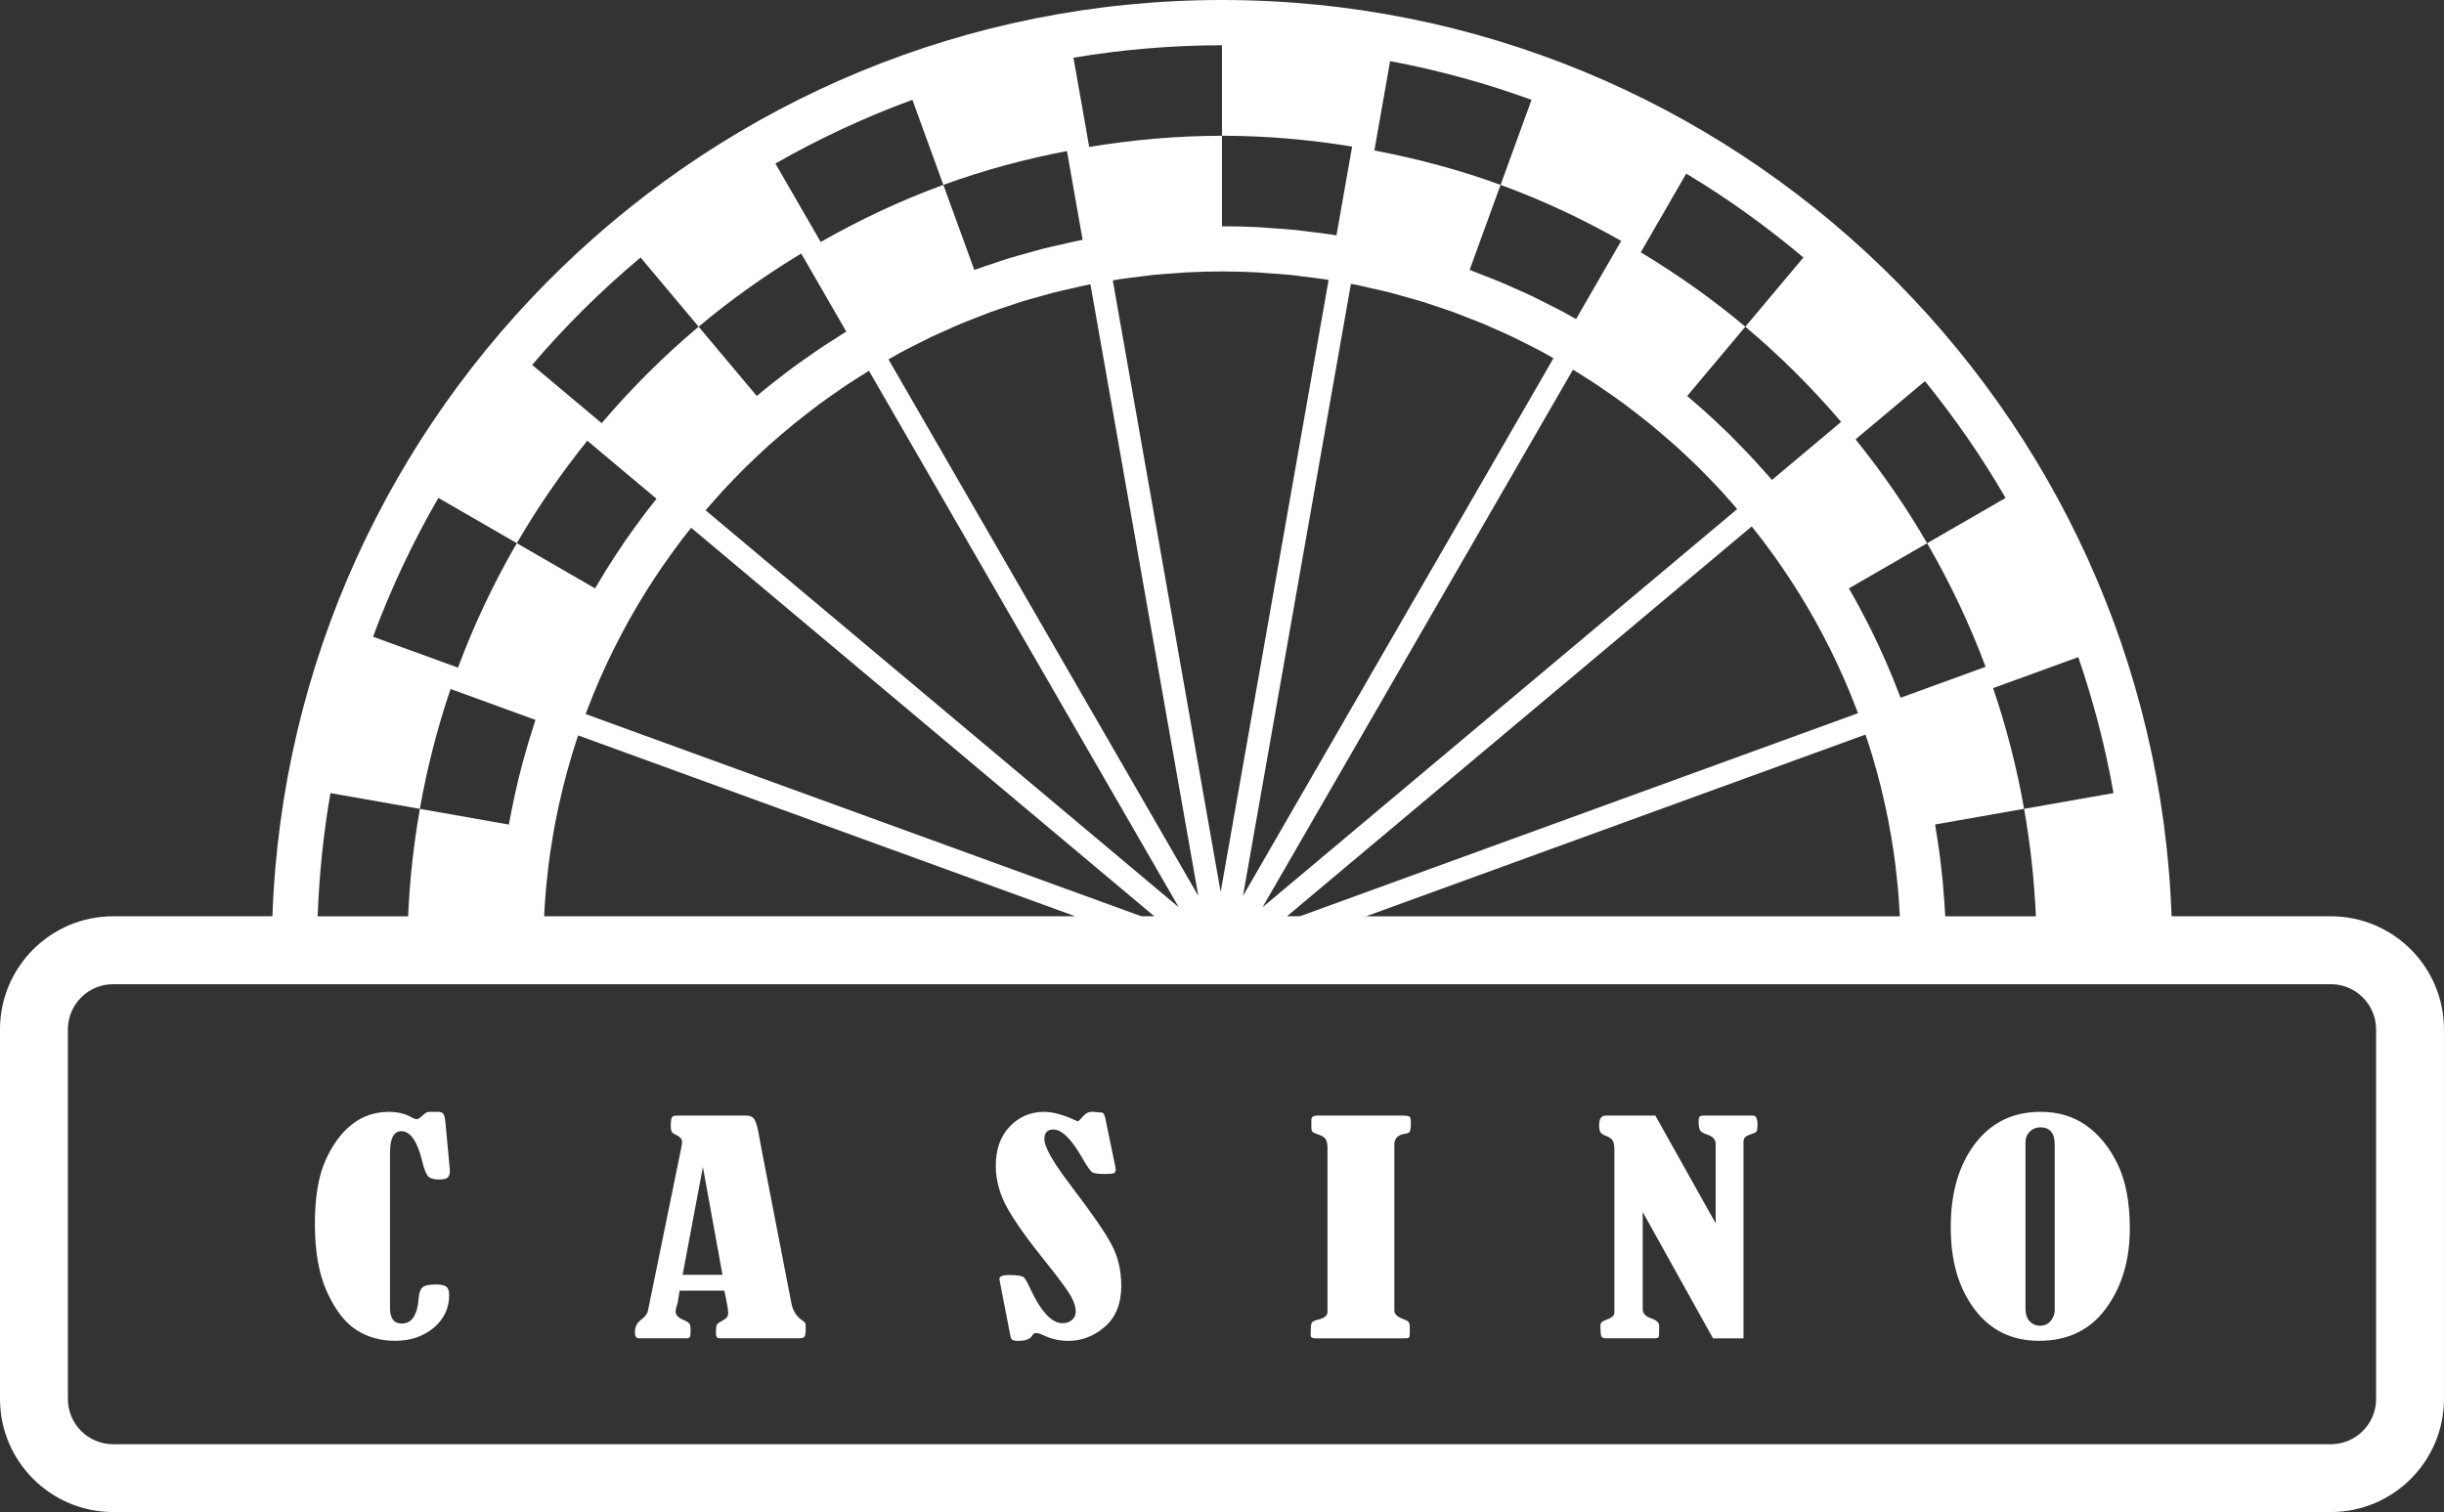 <?xml version="1.0" encoding="UTF-8"?><svg id="_이어_2" xmlns="http://www.w3.org/2000/svg" viewBox="0 0 834.68 516.52"><rect x="0" y="0" width="834.68" height="516.52" fill="#333333" stroke="none"/><defs><style>.cls-1{fill:#fff;}</style></defs><g id="_이어_1-2"><g><path class="cls-1" d="M796.03,313h-54.39C735.5,139.38,592.43,0,417.34,0S99.17,139.38,93.04,313H38.64c-21.31,0-38.64,17.33-38.64,38.64v126.23c0,21.31,17.33,38.64,38.64,38.64H796.03c21.31,0,38.64-17.33,38.64-38.64v-126.23c0-21.31-17.33-38.64-38.64-38.64Zm-609.51-9.97c.17-1.84,.38-3.67,.59-5.49,.24-2.02,.48-4.03,.77-6.03,.26-1.8,.55-3.59,.85-5.38,.34-2,.68-3.99,1.07-5.96,.34-1.76,.72-3.52,1.1-5.27,.43-1.97,.88-3.93,1.36-5.88,.43-1.73,.88-3.45,1.35-5.16,.53-1.94,1.07-3.87,1.65-5.79,.51-1.69,1.03-3.36,1.58-5.03,.2-.61,.42-1.22,.62-1.82l169.75,61.78H185.83c.06-1.29,.14-2.59,.22-3.88,.14-2.04,.28-4.07,.46-6.09Zm80.75-154.97c1.27-1.08,2.53-2.16,3.82-3.22,1.56-1.27,3.16-2.5,4.75-3.74,1.32-1.02,2.63-2.05,3.97-3.04,1.62-1.2,3.28-2.35,4.93-3.51,1.37-.96,2.73-1.92,4.12-2.85,1.68-1.12,3.39-2.19,5.09-3.27,.94-.59,1.87-1.19,2.82-1.76l105.8,183.25L240.98,174.33c.89-1.04,1.78-2.08,2.69-3.11,1.11-1.25,2.21-2.5,3.34-3.73,1.36-1.48,2.75-2.92,4.15-4.36,1.16-1.2,2.32-2.4,3.51-3.57,1.43-1.41,2.9-2.78,4.36-4.16,1.22-1.14,2.43-2.28,3.67-3.4,1.5-1.34,3.03-2.65,4.57-3.96Zm161.86-55.02c1.27,.06,2.53,.2,3.79,.28,2.62,.18,5.25,.34,7.85,.6,1.52,.15,3.02,.38,4.54,.57,2.32,.28,4.65,.54,6.95,.89,.5,.08,.99,.18,1.49,.26l-36.87,209.07-36.84-208.92c.79-.13,1.58-.29,2.37-.42,2.3-.35,4.62-.61,6.95-.89,1.52-.18,3.01-.41,4.54-.57,2.6-.26,5.22-.42,7.85-.6,1.27-.08,2.52-.22,3.79-.28,3.91-.2,7.84-.3,11.8-.3s7.89,.1,11.8,.3ZM200.56,242.45c.71-1.88,1.45-3.74,2.21-5.59,.65-1.6,1.32-3.18,2.01-4.76,.8-1.84,1.63-3.67,2.48-5.48,.72-1.55,1.46-3.09,2.22-4.62,.89-1.8,1.81-3.59,2.75-5.36,.79-1.5,1.6-3,2.43-4.49,.98-1.75,1.98-3.48,2.99-5.2,.86-1.46,1.74-2.92,2.63-4.35,1.05-1.7,2.14-3.38,3.24-5.05,.93-1.41,1.86-2.82,2.82-4.21,1.14-1.65,2.31-3.28,3.48-4.9,.99-1.36,1.98-2.71,3-4.05,1.05-1.39,2.14-2.75,3.23-4.11l158.16,132.71h-4.43l-189.77-69.07c.18-.49,.36-.99,.54-1.48Zm102.91-119.71c1.46-.83,2.91-1.67,4.38-2.47,1.79-.96,3.61-1.87,5.43-2.78,1.5-.75,2.98-1.53,4.49-2.25,1.85-.88,3.72-1.7,5.59-2.53,1.53-.68,3.05-1.39,4.6-2.04,1.89-.79,3.82-1.52,5.74-2.27,1.57-.61,3.12-1.24,4.7-1.82,1.95-.71,3.93-1.34,5.9-2,1.59-.53,3.17-1.09,4.78-1.59,2-.62,4.03-1.16,6.06-1.72,1.61-.45,3.22-.93,4.85-1.35,2.08-.53,4.18-.98,6.28-1.45,1.61-.36,3.2-.76,4.82-1.09,.44-.09,.88-.15,1.32-.24l36.84,208.91-105.82-183.29s.02-.02,.04-.02Zm160.09-25.36c1.62,.33,3.21,.73,4.82,1.09,2.1,.47,4.21,.92,6.28,1.45,1.63,.42,3.23,.9,4.85,1.35,2.02,.56,4.06,1.11,6.06,1.72,1.61,.49,3.18,1.05,4.78,1.59,1.97,.66,3.95,1.29,5.9,2,1.58,.58,3.14,1.21,4.71,1.82,1.92,.74,3.84,1.47,5.74,2.26,1.55,.65,3.07,1.36,4.61,2.04,1.87,.83,3.74,1.65,5.58,2.53,1.52,.72,3,1.5,4.5,2.25,1.82,.92,3.64,1.82,5.43,2.78,1.26,.68,2.49,1.4,3.73,2.1l-106.05,183.69,36.87-209.08c.73,.14,1.48,.25,2.21,.39Zm108.4,54.64c1.24,1.11,2.45,2.26,3.67,3.4,1.47,1.37,2.93,2.75,4.36,4.16,1.19,1.17,2.35,2.37,3.51,3.57,1.4,1.44,2.79,2.88,4.15,4.36,1.13,1.23,2.24,2.48,3.34,3.73,.78,.88,1.54,1.77,2.3,2.66l-162.12,136.03,106.04-183.66c1.17,.71,2.33,1.45,3.49,2.19,1.71,1.08,3.42,2.15,5.09,3.27,1.39,.93,2.75,1.9,4.12,2.85,1.65,1.16,3.31,2.31,4.93,3.51,1.34,.99,2.65,2.02,3.97,3.04,1.59,1.23,3.19,2.46,4.75,3.74,1.29,1.05,2.55,2.14,3.82,3.22,1.53,1.31,3.07,2.61,4.57,3.96Zm53.21,69.98c.76,1.53,1.5,3.07,2.22,4.62,.85,1.81,1.68,3.64,2.48,5.47,.69,1.58,1.36,3.17,2.02,4.77,.76,1.85,1.49,3.71,2.21,5.59,.15,.39,.29,.79,.44,1.18l-190.59,69.37h-4.42l158.72-133.17c1.21,1.51,2.42,3.03,3.59,4.57,1.02,1.33,2.01,2.69,3,4.05,1.18,1.62,2.35,3.25,3.48,4.9,.96,1.39,1.89,2.79,2.82,4.21,1.1,1.67,2.19,3.35,3.24,5.05,.9,1.44,1.77,2.89,2.63,4.35,1.02,1.72,2.02,3.45,2.99,5.2,.83,1.49,1.63,2.98,2.43,4.49,.94,1.77,1.86,3.56,2.75,5.36Zm12.66,31.05c.54,1.67,1.07,3.35,1.58,5.03,.58,1.92,1.12,3.85,1.65,5.79,.47,1.71,.92,3.43,1.35,5.16,.48,1.95,.93,3.91,1.36,5.88,.38,1.75,.76,3.5,1.1,5.27,.38,1.98,.73,3.97,1.07,5.96,.3,1.79,.59,3.58,.85,5.38,.29,2,.53,4.01,.77,6.03,.21,1.82,.42,3.65,.59,5.49,.19,2.02,.33,4.05,.46,6.09,.08,1.29,.16,2.58,.22,3.88h-182.29l170.56-62.08c.24,.71,.49,1.41,.72,2.12Zm57.46,59.96h-30.94c-.07-1.59-.2-3.16-.31-4.74-.14-2.13-.29-4.26-.48-6.38-.18-2.02-.41-4.02-.64-6.02-.24-2.09-.5-4.17-.8-6.25-.29-2-.6-3.98-.93-5.97-.11-.66-.2-1.34-.31-2l30.39-5.36c-2.49-14.14-6.05-27.9-10.58-41.23l29.09-10.58c5.15,15,9.22,30.5,12.03,46.44l-30.53,5.38c2.11,12,3.48,24.25,4.02,36.71Zm-17.16-85.23l-29.04,10.57c-.18-.47-.38-.93-.55-1.4-.71-1.85-1.44-3.7-2.18-5.53-.76-1.86-1.53-3.7-2.33-5.53-.79-1.81-1.6-3.6-2.43-5.38-.85-1.82-1.71-3.62-2.6-5.42-.87-1.75-1.77-3.49-2.68-5.22-.93-1.77-1.87-3.54-2.85-5.28-.67-1.2-1.34-2.41-2.04-3.6l26.73-15.43c-7.23-12.48-15.44-24.32-24.45-35.48l23.7-19.89c10.17,12.54,19.4,25.86,27.54,39.91l-26.79,15.46c7.78,13.42,14.49,27.52,19.97,42.22Zm-49.34-83.66l-23.62,19.82c-.73-.85-1.5-1.67-2.25-2.51-1.32-1.49-2.63-2.99-3.98-4.45-1.31-1.42-2.66-2.81-4-4.2-1.38-1.43-2.76-2.86-4.17-4.25-1.38-1.36-2.79-2.68-4.2-4.01-1.44-1.36-2.88-2.72-4.36-4.04-1.45-1.3-2.93-2.56-4.4-3.82-.54-.46-1.06-.93-1.6-1.39l19.86-23.67c-11.18-9.39-23.14-17.85-35.71-25.41l15.52-26.88c14.13,8.47,27.48,18.1,40.03,28.64l-19.84,23.65c11.79,9.91,22.72,20.81,32.73,32.52Zm-75.11-61.83l-15.42,26.71c-1.39-.78-2.77-1.58-4.18-2.34-1.77-.95-3.57-1.84-5.37-2.75-1.73-.88-3.46-1.78-5.22-2.62-1.83-.88-3.7-1.69-5.56-2.52-1.76-.79-3.52-1.6-5.3-2.35-1.9-.8-3.84-1.52-5.76-2.28-1.65-.65-3.29-1.33-4.96-1.94l10.57-29.05c-13.88-5.07-28.3-8.94-43.1-11.75l5.38-30.52c16.6,3.13,32.74,7.55,48.29,13.23l-10.57,29.04c14.34,5.23,28.07,11.71,41.19,19.13Zm-231.51-19.13c13.6-4.97,27.73-8.78,42.22-11.57l5.35,30.34c-.57,.11-1.15,.21-1.72,.33-1.81,.37-3.6,.82-5.39,1.22-2.15,.49-4.32,.95-6.45,1.49-1.83,.47-3.62,1.01-5.43,1.51-2.07,.58-4.15,1.13-6.2,1.76-1.82,.56-3.61,1.2-5.42,1.8-1.99,.66-3.99,1.31-5.97,2.02-.14,.05-.28,.09-.41,.14l-10.57-29.05c-14.59,5.32-28.56,11.93-41.89,19.51l-15.47-26.8c14.89-8.48,30.5-15.81,46.79-21.76l10.57,29.04Zm-145.67,122.41c7.13-12.31,15.21-23.99,24.08-35.02l23.64,19.83s-.03,.04-.05,.06c-1.21,1.51-2.41,3.02-3.58,4.56-1.21,1.59-2.38,3.2-3.56,4.81-1.13,1.56-2.26,3.13-3.36,4.72-1.13,1.64-2.24,3.31-3.33,4.98-1.06,1.62-2.12,3.25-3.14,4.89-1.05,1.69-2.08,3.41-3.09,5.13-.29,.49-.59,.97-.88,1.46l-26.73-15.43c-7.83,13.5-14.58,27.7-20.08,42.51l-29.02-10.56c6.12-16.51,13.59-32.36,22.32-47.42l26.79,15.46ZM461.78,50.06l-5.35,30.35c-.61-.1-1.22-.22-1.83-.31-2.41-.37-4.85-.63-7.28-.93-1.66-.2-3.3-.45-4.97-.62-2.72-.27-5.47-.44-8.22-.63-1.41-.09-2.8-.24-4.21-.31-4.17-.21-8.37-.32-12.59-.32v-30.91c-15.45,0-30.57,1.38-45.34,3.82l-5.38-30.5c16.51-2.74,33.44-4.24,50.72-4.24v30.91c15.14,0,29.96,1.34,44.44,3.69Zm-243.02,37.89l19.84,23.65c10.97-9.22,22.71-17.54,35.03-25l15.39,26.66c-1.25,.76-2.46,1.59-3.7,2.38-1.67,1.06-3.35,2.1-4.99,3.2-1.64,1.09-3.24,2.24-4.85,3.37-1.61,1.13-3.22,2.25-4.79,3.41-1.59,1.17-3.14,2.39-4.7,3.6-1.54,1.2-3.09,2.38-4.6,3.61-.98,.8-1.96,1.62-2.93,2.44l-19.86-23.67c-11.95,10.04-23.01,21.08-33.12,32.96l-23.73-19.91c11.27-13.26,23.68-25.5,37.01-36.69Zm-105.9,182.97l30.53,5.38c2.47-14.03,6-27.7,10.48-40.94l28.99,10.55c-.26,.78-.48,1.57-.73,2.35-.62,1.91-1.22,3.82-1.79,5.75-.58,1.93-1.13,3.88-1.66,5.83-.52,1.93-1.03,3.88-1.51,5.83-.49,1.98-.94,3.97-1.38,5.97-.43,1.96-.84,3.93-1.22,5.91-.26,1.37-.54,2.74-.78,4.12l-30.39-5.36c-2.11,12-3.48,24.25-4.02,36.71h-30.89c.53-14.29,1.96-28.36,4.38-42.09Zm698.63,206.97c0,8.52-6.93,15.46-15.46,15.46H38.64c-8.52,0-15.46-6.93-15.46-15.46v-126.23c0-8.52,6.93-15.46,15.46-15.46H796.03c8.52,0,15.46,6.93,15.46,15.46v126.23Z"/><path class="cls-1" d="M137.04,386.41c3.1,0,5.49,3.43,7.16,10.28,.65,2.7,1.33,4.42,2.02,5.14,.69,.72,1.94,1.09,3.74,1.09,1.47,0,2.45-.22,2.94-.66,.49-.44,.74-1.21,.74-2.31,0-.28-.02-.58-.06-.9l-1.41-15.18c-.16-1.85-.43-2.99-.8-3.42-.37-.43-.92-.64-1.65-.64h-3.18c-.65,0-1.37,.39-2.14,1.18-.9,.88-1.59,1.32-2.08,1.32-.41,0-1.02-.22-1.84-.66-2.16-1.23-4.71-1.84-7.65-1.84-4.86,0-9.12,1.47-12.77,4.39-3.65,2.92-6.65,7.06-9,12.42-2.35,5.36-3.52,12.52-3.52,21.47,0,9.49,1.4,17.28,4.19,23.36,2.79,6.08,6.11,10.36,9.95,12.85,3.84,2.48,8.29,3.72,13.35,3.72s9.59-1.49,13.1-4.46c3.51-2.97,5.27-6.7,5.27-11.2,0-1.42-.34-2.36-1.01-2.85-.67-.49-1.87-.73-3.58-.73-2.29,0-3.8,.33-4.53,.99-.73,.66-1.16,1.84-1.28,3.54-.41,5.88-2.33,8.82-5.76,8.82-2.69,0-4.04-1.76-4.04-5.28v-53.04c0-4.93,1.28-7.4,3.86-7.4Z"/><path class="cls-1" d="M273.9,450.99c-1.92-1.32-3.12-3.23-3.61-5.75l-10.05-51.81c-.25-1.32-.49-2.66-.74-4.01-.57-3.49-1.14-5.75-1.71-6.79-.57-1.04-1.57-1.56-3-1.56h-23.38c-1.06,0-1.71,.21-1.96,.62-.25,.41-.37,1.48-.37,3.21,0,1.29,.41,2.12,1.23,2.5,1.76,.75,2.64,1.62,2.64,2.59,0,.63-.1,1.37-.31,2.22l-11.34,55.48c-.21,1.1-.98,2.14-2.33,3.11-1.43,1.07-2.14,2.47-2.14,4.2,0,1.45,.45,2.17,1.34,2.17h16.11c.69,0,1.13-.13,1.31-.4,.18-.27,.27-1.05,.27-2.34,0-1-.12-1.73-.36-2.17-.25-.44-.87-.86-1.89-1.28-1.91-.78-2.86-1.74-2.86-2.88,0-.72,.17-1.54,.52-2.45,.09-.19,.13-.33,.13-.42l.71-4.34h15.26c.89,4.02,1.33,6.58,1.33,7.68s-.71,1.95-2.13,2.65c-.97,.5-1.56,.94-1.76,1.32-.2,.38-.31,1.32-.31,2.83,0,1.2,.41,1.79,1.22,1.79h27.19c.94,0,1.55-.18,1.83-.54,.29-.36,.43-1.34,.43-2.94,0-1.04-.08-1.66-.25-1.86-.16-.2-.51-.48-1.04-.83Zm-40.77-15.51l6.92-36.84,6.7,36.84h-13.62Z"/><path class="cls-1" d="M365.93,405.26c-6.16-8.02-9.25-13.39-9.25-16.12,0-2.2,1.02-3.3,3.06-3.3,2.86,0,6.1,3.16,9.74,9.48,1.71,2.99,2.88,4.68,3.49,5.09,.61,.41,1.96,.62,4.04,.62,1.84,0,2.97-.09,3.4-.28,.43-.19,.64-.58,.64-1.18,0-.16-.08-.66-.24-1.51l-3.31-15.98c-.21-1.01-.51-1.67-.92-1.98-2-.22-3.14-.33-3.43-.33-1.22,0-2.21,.41-2.94,1.22-1.14,1.26-1.84,1.97-2.08,2.12-4.53-2.2-8.39-3.3-11.57-3.3-4.61,0-8.51,1.67-11.7,5-3.18,3.33-4.78,7.8-4.78,13.39,0,4.97,1.34,9.83,4.01,14.59,2.67,4.76,7.23,11.13,13.69,19.12,2.69,3.33,4.97,6.36,6.83,9.08,1.86,2.72,2.78,5.07,2.78,7.05,0,1.13-.42,2.08-1.25,2.83-.84,.75-1.93,1.13-3.28,1.13-3.63,0-7.25-3.82-10.84-11.46-.98-2.14-1.73-3.51-2.26-4.1-.53-.6-2.27-.89-5.21-.89-2.16,0-3.25,.46-3.25,1.37,0,.12,.2,1.2,.61,3.21l3.06,15.7c.16,1,.42,1.63,.77,1.86,.35,.24,1.01,.35,1.99,.35,2.53,0,4.12-.6,4.78-1.79,.33-.6,.75-.89,1.29-.89,.61,0,1.45,.25,2.51,.75,2.73,1.29,5.57,1.93,8.51,1.93,4.65,0,8.84-1.62,12.55-4.86,3.71-3.24,5.57-7.89,5.57-13.96,0-5.12-1.07-9.75-3.22-13.88-2.14-4.13-6.75-10.82-13.81-20.06Z"/><path class="cls-1" d="M479.21,381.08h-29.33c-1.35,0-2.02,.49-2.02,1.46v2.5c0,.75,.11,1.26,.34,1.53,.22,.27,.85,.57,1.87,.92,1.39,.44,2.28,1,2.69,1.68,.41,.68,.61,1.67,.61,2.99v55.96c0,1.32-1.1,2.22-3.31,2.69-1.22,.28-1.94,.68-2.14,1.18-.2,.5-.31,1.88-.31,4.15,0,.69,.57,1.04,1.71,1.04h29.88c1.02,0,1.65-.06,1.9-.19,.24-.12,.37-.69,.37-1.7v-1.84c0-.85-.12-1.45-.37-1.79-.25-.34-.96-.74-2.14-1.18-1.84-.69-2.76-1.63-2.76-2.83v-56.67c0-2.14,1.27-3.38,3.8-3.72,.78-.09,1.28-.35,1.5-.75,.22-.41,.34-1.45,.34-3.11,0-1.1-.16-1.76-.49-1.98-.33-.22-1.04-.33-2.14-.33Z"/><path class="cls-1" d="M598.8,381.08h-16.9c-.69,0-1.16,.11-1.41,.31-.25,.2-.37,.78-.37,1.72,0,1.51,.17,2.52,.52,3.04,.35,.52,1.11,.98,2.3,1.39,2,.63,3,1.7,3,3.21v27.13l-20.61-36.8h-16.94c-1.5,0-2.25,1.1-2.25,3.3,0,1.23,.17,2.06,.51,2.5,.34,.44,1.02,.85,2.03,1.23,1.13,.44,1.85,1,2.18,1.67,.32,.68,.48,1.69,.48,3.04v55.73c0,.91-1.05,1.73-3.14,2.45-1.09,.35-1.63,.96-1.63,1.84,0,1.92,.1,3.12,.31,3.6,.2,.49,.71,.73,1.53,.73h16.24c1.06,0,1.66-.12,1.8-.38,.14-.25,.21-1.52,.21-3.82,0-1.1-.86-1.95-2.57-2.54-2.04-.69-3.06-1.73-3.06-3.11v-33.28l24,43.14h10.41v-66.99c0-.72,.18-1.29,.55-1.7,.37-.41,1.26-.83,2.69-1.28,.65-.22,1.07-.49,1.26-.8,.18-.31,.28-1.05,.28-2.22,0-1.98-.47-3.02-1.41-3.11Z"/><path class="cls-1" d="M712.48,384.45c-4.39-3.1-9.58-4.65-15.58-4.65-9.39,0-16.85,3.63-22.38,10.89-5.53,7.26-8.3,16.75-8.3,28.48s2.69,20.77,8.08,28c5.39,7.23,12.76,10.85,22.1,10.85,9.84,0,17.46-3.7,22.87-11.1,5.41-7.4,8.11-16.48,8.11-27.23,0-8.96-1.39-16.29-4.16-22.02-2.78-5.72-6.36-10.13-10.75-13.22Zm-10.75,63.1c0,1.35-.46,2.58-1.38,3.68-.92,1.1-2.13,1.65-3.64,1.65-1.35,0-2.51-.49-3.49-1.48-.98-.99-1.47-2.45-1.47-4.36v-56.9c0-1.42,.49-2.61,1.47-3.58,.98-.97,2.16-1.46,3.55-1.46,3.31,0,4.96,1.97,4.96,5.89v56.57Z"/></g></g></svg>
